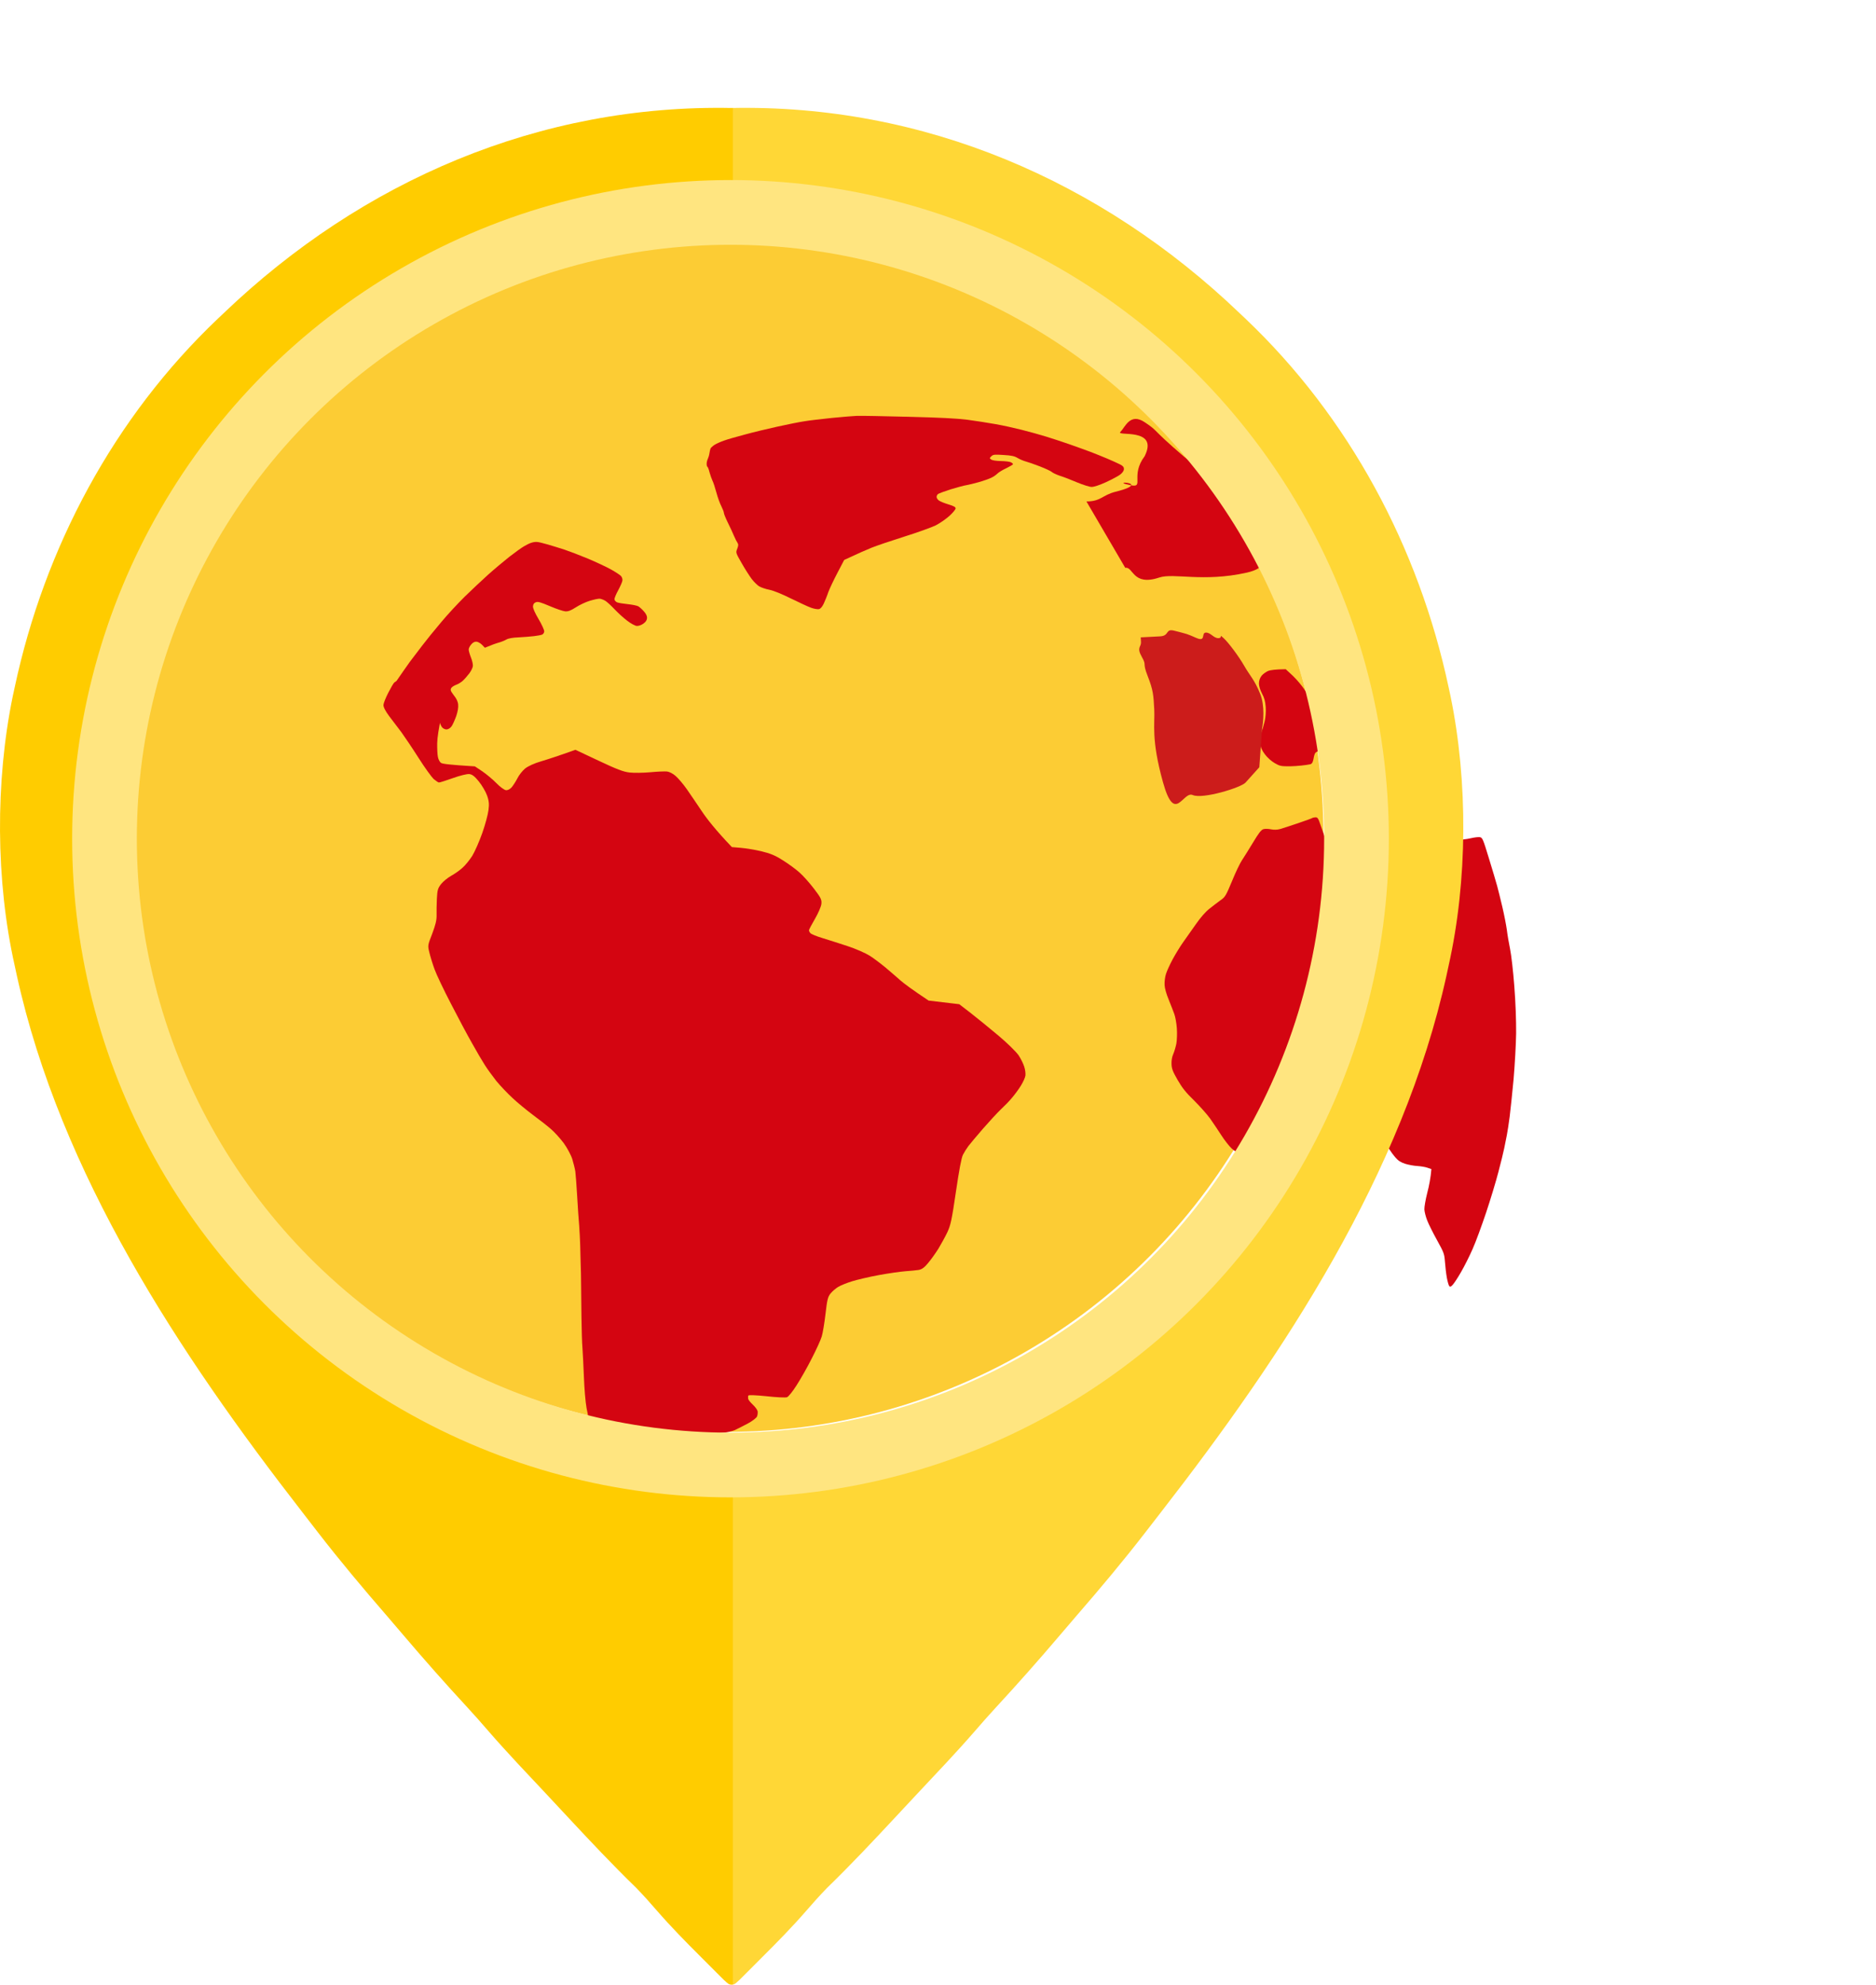 <svg width="87" height="92" viewBox="0 0 87 92" fill="none" xmlns="http://www.w3.org/2000/svg">
<g filter="url(#filter0_d_915_748)">
<circle cx="33.721" cy="35.721" r="27.651" fill="#FCCC34"/>
<g filter="url(#filter1_dd_915_748)">
<path d="M10.008 21.109C10.121 20.889 10.245 20.67 10.286 20.637C10.328 20.599 10.381 20.569 10.411 20.572C10.442 20.576 10.58 20.616 10.718 20.662C10.861 20.709 11.136 20.802 11.335 20.861C11.532 20.927 11.865 21.057 12.065 21.153C12.272 21.244 12.48 21.379 12.529 21.446C12.615 21.56 12.607 21.632 12.45 22.296C12.351 22.732 12.279 23.196 12.275 23.454C12.272 23.693 12.283 23.976 12.308 24.089C12.327 24.196 12.392 24.326 12.456 24.364C12.526 24.409 12.85 24.452 14.022 24.524L14.368 24.754C14.558 24.886 14.853 25.128 15.02 25.301C15.186 25.473 15.387 25.619 15.461 25.627C15.546 25.637 15.652 25.581 15.731 25.492C15.803 25.402 15.923 25.22 15.996 25.075C16.068 24.929 16.228 24.727 16.351 24.624C16.495 24.512 16.783 24.379 17.091 24.291C17.374 24.207 17.851 24.053 18.686 23.756L19.753 24.258C20.595 24.654 20.904 24.776 21.193 24.808C21.395 24.832 21.83 24.826 22.157 24.796C22.483 24.765 22.832 24.75 22.937 24.762C23.041 24.774 23.217 24.862 23.346 24.981C23.47 25.093 23.695 25.358 23.849 25.578C23.999 25.791 24.312 26.257 24.546 26.602C24.774 26.947 25.18 27.466 25.94 28.265L26.346 28.299C26.567 28.318 26.994 28.385 27.297 28.456C27.72 28.56 27.946 28.647 28.304 28.878C28.559 29.036 28.909 29.291 29.078 29.445C29.247 29.593 29.55 29.934 29.75 30.196C30.069 30.613 30.114 30.704 30.091 30.904C30.078 31.025 29.943 31.335 29.796 31.588C29.649 31.841 29.523 32.078 29.519 32.109C29.509 32.144 29.539 32.203 29.578 32.25C29.616 32.298 29.865 32.4 30.129 32.479C30.393 32.558 30.92 32.729 31.297 32.852C31.675 32.974 32.142 33.181 32.333 33.301C32.524 33.421 32.855 33.674 33.077 33.858C33.291 34.042 33.603 34.305 33.766 34.452C33.93 34.594 34.285 34.861 35.064 35.38L36.485 35.548L37.028 35.966C37.324 36.196 37.898 36.666 38.306 37.007C38.714 37.348 39.127 37.758 39.239 37.918C39.345 38.077 39.461 38.317 39.501 38.451C39.543 38.578 39.566 38.758 39.554 38.855C39.544 38.946 39.445 39.162 39.338 39.334C39.232 39.506 39.041 39.76 38.92 39.9C38.805 40.04 38.573 40.277 38.413 40.425C38.253 40.578 37.884 40.978 37.591 41.313C37.298 41.653 36.989 42.017 36.909 42.124C36.828 42.232 36.714 42.415 36.658 42.525C36.587 42.658 36.475 43.259 36.332 44.237C36.139 45.552 36.087 45.792 35.931 46.124C35.832 46.333 35.645 46.668 35.522 46.875C35.393 47.081 35.179 47.382 35.042 47.544C34.869 47.757 34.747 47.842 34.596 47.867C34.488 47.886 34.212 47.909 33.986 47.926C33.761 47.944 33.206 48.021 32.755 48.105C32.298 48.188 31.743 48.321 31.511 48.393C31.28 48.464 30.993 48.579 30.873 48.651C30.76 48.718 30.595 48.859 30.515 48.96C30.392 49.112 30.358 49.249 30.284 49.897C30.236 50.315 30.157 50.791 30.108 50.95C30.058 51.117 29.851 51.572 29.644 51.971C29.443 52.372 29.124 52.931 28.943 53.211C28.762 53.496 28.566 53.744 28.495 53.767C28.43 53.79 28.004 53.772 27.55 53.72C27.053 53.67 26.713 53.655 26.703 53.691C26.686 53.726 26.691 53.794 26.698 53.844C26.711 53.894 26.808 54.016 26.915 54.114C27.022 54.212 27.119 54.346 27.136 54.415C27.146 54.484 27.134 54.593 27.108 54.658C27.082 54.722 26.898 54.867 26.692 54.978C26.487 55.09 26.204 55.229 26.067 55.294C25.923 55.351 25.688 55.404 25.538 55.405C25.395 55.413 25.211 55.447 25.126 55.481C25.047 55.521 24.977 55.593 24.971 55.641C24.966 55.689 25.02 55.812 25.089 55.918C25.158 56.018 25.245 56.181 25.282 56.29C25.32 56.398 25.363 56.563 25.369 56.668C25.38 56.798 25.325 56.951 25.172 57.198C25.058 57.387 24.883 57.613 24.779 57.705C24.682 57.798 24.551 57.961 24.483 58.07C24.405 58.208 24.372 58.334 24.395 58.459C24.408 58.565 24.499 58.851 24.602 59.096C24.698 59.34 24.816 59.728 24.852 59.953C24.918 60.298 24.916 60.371 24.837 60.411C24.784 60.442 24.636 60.431 24.509 60.398C24.383 60.366 24.122 60.25 23.931 60.136C23.738 60.028 23.349 59.794 23.059 59.613C22.77 59.427 22.07 58.973 21.497 58.607C20.82 58.168 20.38 57.841 20.238 57.666C20.118 57.523 19.997 57.331 19.969 57.248C19.936 57.159 19.869 56.82 19.813 56.494C19.763 56.169 19.652 55.727 19.571 55.516C19.489 55.304 19.393 55.06 19.36 54.97C19.326 54.88 19.256 54.572 19.203 54.277C19.149 53.983 19.098 53.345 19.08 52.852C19.061 52.359 19.03 51.76 19.014 51.525C18.991 51.29 18.974 50.619 18.965 50.047C18.962 49.476 18.954 48.782 18.948 48.511C18.948 48.241 18.939 47.823 18.929 47.589C18.924 47.355 18.915 46.949 18.906 46.697C18.898 46.444 18.876 46.037 18.859 45.802C18.837 45.566 18.795 44.954 18.766 44.441C18.737 43.935 18.697 43.415 18.68 43.296C18.662 43.178 18.598 42.919 18.54 42.728C18.48 42.537 18.296 42.197 18.14 41.983C17.978 41.768 17.708 41.468 17.538 41.325C17.369 41.177 16.998 40.89 16.712 40.679C16.426 40.462 16.005 40.12 15.775 39.903C15.545 39.693 15.207 39.335 15.021 39.112C14.842 38.883 14.601 38.554 14.485 38.37C14.369 38.191 14.098 37.73 13.887 37.35C13.67 36.97 13.23 36.146 12.91 35.521C12.584 34.895 12.243 34.181 12.153 33.931C12.063 33.688 11.955 33.332 11.913 33.155C11.832 32.827 11.833 32.821 12.044 32.281C12.196 31.875 12.252 31.654 12.247 31.427C12.241 31.26 12.25 30.911 12.26 30.661C12.281 30.259 12.303 30.175 12.456 29.978C12.556 29.854 12.762 29.688 12.915 29.601C13.067 29.52 13.309 29.351 13.441 29.231C13.579 29.112 13.782 28.859 13.902 28.67C14.017 28.481 14.226 28.008 14.364 27.619C14.502 27.229 14.631 26.747 14.654 26.547C14.691 26.282 14.674 26.102 14.583 25.864C14.522 25.692 14.35 25.402 14.209 25.227C14.013 24.983 13.898 24.897 13.764 24.881C13.659 24.869 13.321 24.953 12.997 25.07C12.673 25.186 12.383 25.276 12.353 25.272C12.322 25.269 12.213 25.195 12.111 25.11C12.015 25.019 11.693 24.578 11.404 24.121C11.114 23.665 10.753 23.133 10.608 22.932C10.457 22.731 10.203 22.401 10.046 22.193C9.863 21.945 9.772 21.763 9.784 21.666C9.793 21.581 9.89 21.335 10.008 21.109Z" fill="#D40511"/>
</g>
<g filter="url(#filter2_dd_915_748)">
<path d="M52.21 27.154C52.557 27.035 52.855 26.929 52.864 26.913C52.874 26.903 52.938 26.889 53.002 26.886C53.102 26.881 53.134 26.924 53.24 27.24C53.305 27.433 53.451 27.842 53.556 28.138C53.666 28.434 53.809 28.869 53.876 29.101C53.943 29.334 54.045 29.756 54.105 30.044C54.164 30.332 54.273 30.889 54.344 31.288C54.42 31.686 54.525 32.163 54.575 32.356C54.63 32.549 54.727 32.79 54.797 32.897C54.868 33.004 55.041 33.186 55.177 33.304C55.318 33.417 55.559 33.56 55.712 33.623C55.941 33.716 56.066 33.735 56.413 33.711C56.761 33.693 56.879 33.667 57.077 33.551C57.208 33.479 57.413 33.322 57.532 33.2C57.65 33.079 57.798 32.87 57.865 32.731C57.965 32.534 57.991 32.382 57.999 32.05C58.001 31.814 57.969 31.389 57.924 31.099C57.879 30.81 57.793 30.317 57.737 30.004C57.675 29.69 57.582 29.243 57.53 29.01C57.473 28.776 57.38 28.42 57.319 28.217C57.264 28.014 57.141 27.673 57.051 27.467C56.96 27.256 56.849 26.929 56.867 26.908C56.886 26.882 57.061 27.09 57.196 27.193C57.326 27.297 57.554 27.471 57.699 27.579C57.849 27.691 58.11 27.828 58.283 27.89C58.567 27.985 58.672 27.995 59.258 27.964C59.62 27.945 60.051 27.897 60.213 27.854C60.375 27.815 60.563 27.795 60.633 27.806C60.749 27.83 60.777 27.894 61.048 28.784C61.21 29.308 61.38 29.882 61.429 30.061C61.478 30.239 61.586 30.676 61.669 31.028C61.753 31.385 61.847 31.863 61.88 32.097C61.907 32.332 61.978 32.735 62.031 32.994C62.085 33.252 62.175 34.026 62.227 34.717C62.287 35.493 62.316 36.321 62.311 36.899C62.304 37.411 62.249 38.364 62.194 39.015C62.133 39.667 62.05 40.455 62.012 40.758C61.973 41.062 61.913 41.447 61.882 41.609C61.851 41.767 61.795 42.041 61.76 42.219C61.724 42.392 61.606 42.89 61.489 43.324C61.378 43.757 61.119 44.609 60.917 45.213C60.714 45.816 60.436 46.58 60.289 46.904C60.147 47.228 59.908 47.703 59.757 47.962C59.611 48.221 59.436 48.482 59.375 48.55C59.295 48.64 59.251 48.662 59.214 48.619C59.183 48.59 59.134 48.417 59.099 48.233C59.065 48.049 59.027 47.719 59.011 47.499C58.981 47.119 58.968 47.074 58.644 46.488C58.457 46.151 58.251 45.74 58.187 45.572C58.119 45.4 58.062 45.172 58.056 45.062C58.05 44.952 58.111 44.602 58.19 44.291C58.273 43.975 58.347 43.599 58.381 43.191L58.203 43.13C58.107 43.094 57.896 43.06 57.736 43.049C57.581 43.042 57.325 42.995 57.173 42.948C56.971 42.883 56.847 42.809 56.72 42.66C56.619 42.545 56.48 42.356 56.404 42.234C56.323 42.113 56.206 41.968 56.138 41.912C56.075 41.855 55.931 41.777 55.825 41.742C55.724 41.702 55.518 41.678 55.374 41.685C55.235 41.693 54.973 41.732 54.796 41.766C54.619 41.806 54.29 41.903 54.061 41.986C53.831 42.073 53.515 42.215 53.066 42.475L51.822 42.485C51.135 42.486 50.389 42.501 50.155 42.513C49.922 42.525 49.642 42.51 49.531 42.485C49.415 42.456 49.24 42.35 49.12 42.236C49.005 42.131 48.786 41.851 48.64 41.623C48.488 41.389 48.255 41.04 48.121 40.851C47.981 40.657 47.648 40.283 47.38 40.016C46.997 39.644 46.827 39.432 46.613 39.061C46.383 38.661 46.337 38.538 46.33 38.322C46.322 38.167 46.352 37.984 46.41 37.861C46.459 37.748 46.523 37.528 46.554 37.376C46.581 37.224 46.594 36.906 46.577 36.671C46.56 36.436 46.509 36.137 46.457 35.999C46.41 35.866 46.29 35.566 46.198 35.334C46.09 35.074 46.016 34.816 46.008 34.656C46 34.511 46.028 34.283 46.071 34.15C46.114 34.012 46.252 33.708 46.383 33.465C46.515 33.222 46.73 32.869 46.865 32.681C46.999 32.493 47.263 32.117 47.458 31.841C47.671 31.533 47.915 31.254 48.092 31.119C48.245 30.995 48.475 30.823 48.599 30.731C48.816 30.584 48.852 30.521 49.135 29.843C49.298 29.438 49.509 29.004 49.597 28.874C49.685 28.744 49.914 28.375 50.107 28.058C50.377 27.607 50.489 27.465 50.592 27.435C50.67 27.411 50.825 27.418 50.941 27.442C51.085 27.471 51.226 27.467 51.363 27.43C51.481 27.398 51.858 27.273 52.21 27.154Z" fill="#D40511"/>
</g>
<g filter="url(#filter3_dd_915_748)">
<path d="M50.508 20.32C50.578 20.238 50.718 20.137 50.821 20.096C50.924 20.06 51.145 20.025 51.626 20.02L51.966 20.335C52.15 20.513 52.403 20.814 52.528 21.012C52.647 21.211 52.798 21.45 52.852 21.547C52.911 21.643 53.084 21.918 53.23 22.157C53.381 22.397 53.618 22.809 53.754 23.073C53.757 23.081 53.761 23.087 53.764 23.094C53.804 22.696 53.963 23.457 53.764 23.094C53.762 23.116 53.76 23.141 53.759 23.17L53.084 23.845C52.863 23.896 52.981 24.382 52.76 24.427C52.538 24.473 52.133 24.514 51.863 24.519C51.41 24.524 51.356 24.514 51.113 24.372C50.967 24.29 50.762 24.107 50.659 23.964C50.519 23.776 50.459 23.644 50.443 23.455C50.432 23.308 50.459 23.094 50.502 22.946C50.551 22.809 50.616 22.564 50.654 22.412C50.691 22.259 50.713 21.974 50.697 21.776C50.681 21.521 50.632 21.343 50.529 21.155C50.443 20.992 50.384 20.803 50.384 20.681C50.384 20.549 50.427 20.427 50.508 20.32Z" fill="#D40511"/>
</g>
<g filter="url(#filter4_dd_915_748)">
<path d="M54.015 21.88C54.033 21.863 54.068 21.843 54.093 21.835C54.119 21.828 54.174 21.821 54.294 21.82L54.38 21.883C54.425 21.918 54.489 21.978 54.52 22.018C54.55 22.058 54.587 22.106 54.601 22.125C54.616 22.144 54.659 22.199 54.696 22.247C54.733 22.295 54.793 22.377 54.827 22.43C54.883 22.517 54.889 22.533 54.882 22.647L54.781 22.666C54.725 22.676 54.633 22.692 54.578 22.701C54.523 22.71 54.421 22.718 54.354 22.72C54.24 22.721 54.227 22.718 54.166 22.69C54.13 22.674 54.078 22.637 54.053 22.608C54.018 22.571 54.003 22.544 53.999 22.507C53.996 22.477 54.003 22.434 54.014 22.405C54.026 22.377 54.042 22.329 54.051 22.298C54.061 22.267 54.066 22.21 54.062 22.171C54.058 22.12 54.046 22.084 54.02 22.047C53.999 22.014 53.984 21.976 53.984 21.952C53.984 21.925 53.995 21.901 54.015 21.88Z" fill="#CD1B1A"/>
</g>
<g filter="url(#filter5_dd_915_748)">
<path d="M56.159 20.346C56.169 20.37 56.175 20.412 56.172 20.439C56.169 20.465 56.152 20.517 56.1 20.623L55.996 20.664C55.938 20.686 55.846 20.709 55.791 20.715C55.735 20.72 55.668 20.728 55.641 20.73C55.614 20.732 55.537 20.741 55.47 20.748C55.402 20.755 55.288 20.764 55.217 20.765C55.1 20.769 55.081 20.765 54.962 20.698L54.987 20.6C55.001 20.546 55.023 20.457 55.038 20.403C55.052 20.35 55.088 20.257 55.116 20.197C55.165 20.097 55.173 20.086 55.23 20.048C55.263 20.025 55.325 20 55.366 19.992C55.422 19.981 55.456 19.983 55.498 19.999C55.531 20.012 55.573 20.041 55.6 20.066C55.624 20.091 55.669 20.131 55.697 20.156C55.726 20.18 55.784 20.215 55.828 20.233C55.884 20.257 55.927 20.265 55.979 20.262C56.023 20.261 56.069 20.268 56.095 20.281C56.124 20.295 56.145 20.317 56.159 20.346Z" fill="#CD1B1A"/>
</g>
<g filter="url(#filter6_dd_915_748)">
<path d="M54.783 20.231C54.795 20.21 54.825 20.18 54.848 20.164C54.871 20.149 54.924 20.126 55.044 20.088L55.148 20.122C55.204 20.142 55.285 20.18 55.327 20.209C55.369 20.238 55.42 20.272 55.44 20.286C55.46 20.3 55.519 20.339 55.57 20.374C55.621 20.408 55.705 20.469 55.754 20.509C55.836 20.574 55.846 20.588 55.873 20.699L55.777 20.748C55.725 20.774 55.638 20.818 55.586 20.844C55.533 20.87 55.434 20.908 55.367 20.93C55.254 20.966 55.24 20.968 55.171 20.959C55.13 20.955 55.068 20.936 55.034 20.916C54.988 20.891 54.965 20.87 54.95 20.835C54.939 20.808 54.933 20.765 54.935 20.733C54.94 20.703 54.941 20.652 54.942 20.62C54.942 20.587 54.931 20.531 54.915 20.495C54.896 20.447 54.874 20.417 54.837 20.389C54.806 20.364 54.78 20.333 54.773 20.309C54.765 20.284 54.769 20.257 54.783 20.231Z" fill="#CD1B1A"/>
</g>
<g filter="url(#filter7_dd_915_748)">
<path d="M52.665 20.08C52.682 20.063 52.718 20.043 52.743 20.035C52.769 20.028 52.824 20.02 52.944 20.02L53.029 20.083C53.075 20.118 53.139 20.178 53.17 20.218C53.2 20.258 53.237 20.306 53.251 20.325C53.266 20.344 53.309 20.399 53.345 20.447C53.383 20.495 53.443 20.577 53.476 20.63C53.533 20.717 53.538 20.733 53.532 20.847L53.431 20.866C53.375 20.876 53.283 20.892 53.228 20.901C53.173 20.91 53.071 20.918 53.004 20.919C52.89 20.921 52.877 20.918 52.816 20.89C52.78 20.874 52.728 20.837 52.703 20.808C52.668 20.771 52.653 20.744 52.649 20.707C52.646 20.677 52.653 20.634 52.664 20.605C52.676 20.577 52.692 20.529 52.701 20.498C52.711 20.468 52.716 20.41 52.712 20.371C52.708 20.32 52.696 20.284 52.67 20.247C52.649 20.214 52.634 20.176 52.634 20.152C52.634 20.125 52.645 20.101 52.665 20.08Z" fill="#CD1B1A"/>
</g>
<g filter="url(#filter8_dd_915_748)">
<path d="M16.3 14.323C16.419 14.251 16.574 14.176 16.647 14.157C16.721 14.132 16.83 14.115 16.896 14.121C16.958 14.12 17.184 14.175 17.4 14.238C17.61 14.301 17.965 14.406 18.185 14.48C18.405 14.554 18.897 14.742 19.279 14.9C19.661 15.064 20.141 15.286 20.342 15.4C20.543 15.513 20.748 15.647 20.795 15.697C20.842 15.747 20.875 15.841 20.865 15.907C20.86 15.968 20.773 16.165 20.675 16.351C20.574 16.532 20.491 16.725 20.497 16.782C20.503 16.838 20.559 16.899 20.629 16.925C20.699 16.951 20.922 16.984 21.125 17.006C21.323 17.027 21.541 17.07 21.604 17.106C21.663 17.141 21.783 17.248 21.867 17.347C21.966 17.457 22.014 17.563 22.006 17.659C21.999 17.751 21.941 17.833 21.832 17.911C21.744 17.975 21.608 18.021 21.531 18.014C21.45 18.008 21.258 17.905 21.089 17.774C20.92 17.648 20.657 17.407 20.501 17.242C20.345 17.076 20.149 16.896 20.071 16.849C19.993 16.802 19.873 16.757 19.812 16.752C19.746 16.747 19.543 16.791 19.353 16.848C19.164 16.904 18.871 17.044 18.703 17.153C18.471 17.303 18.344 17.349 18.211 17.338C18.114 17.33 17.795 17.223 17.502 17.097C17.066 16.914 16.946 16.878 16.85 16.917C16.766 16.946 16.725 17.009 16.717 17.105C16.71 17.192 16.805 17.409 16.977 17.698C17.126 17.951 17.244 18.205 17.239 18.271C17.234 18.332 17.187 18.4 17.14 18.417C17.087 18.438 16.915 18.47 16.759 18.488C16.604 18.506 16.284 18.532 16.052 18.544C15.79 18.553 15.567 18.591 15.48 18.646C15.394 18.695 15.235 18.759 15.12 18.79C15.004 18.822 14.814 18.888 14.486 19.025L14.358 18.892C14.282 18.815 14.169 18.75 14.098 18.744C14.016 18.737 13.926 18.781 13.857 18.867C13.79 18.939 13.741 19.042 13.736 19.098C13.732 19.154 13.78 19.321 13.835 19.463C13.895 19.611 13.937 19.788 13.93 19.87C13.924 19.946 13.85 20.098 13.764 20.214C13.678 20.324 13.548 20.477 13.47 20.548C13.393 20.623 13.247 20.709 13.157 20.742C13.062 20.776 12.954 20.843 12.924 20.897C12.877 20.98 12.898 21.033 13.046 21.229C13.171 21.382 13.238 21.527 13.247 21.664C13.262 21.793 13.226 21.989 13.158 22.193C13.093 22.372 12.999 22.584 12.946 22.662C12.883 22.748 12.791 22.808 12.714 22.811C12.647 22.816 12.553 22.773 12.506 22.718C12.459 22.663 12.402 22.536 12.38 22.437C12.357 22.338 12.304 22.165 12.261 22.06C12.214 21.949 12.133 21.809 12.077 21.743C11.977 21.638 11.917 21.623 11.432 21.599C11.136 21.581 10.698 21.545 10.453 21.526C10.077 21.485 10.002 21.464 9.982 21.391C9.966 21.338 9.973 21.252 9.992 21.197C10.017 21.143 10.2 20.846 10.404 20.541C10.614 20.236 10.886 19.844 11.013 19.67C11.145 19.497 11.397 19.165 11.581 18.924C11.759 18.688 12.152 18.204 12.452 17.85C12.747 17.495 13.241 16.963 13.548 16.661C13.854 16.364 14.342 15.902 14.63 15.644C14.917 15.387 15.363 15.014 15.62 14.81C15.877 14.611 16.182 14.39 16.3 14.323Z" fill="#D40511"/>
</g>
<g filter="url(#filter9_dd_915_748)">
<path d="M30.577 8.373C31.043 8.327 31.563 8.283 31.742 8.276C31.92 8.27 32.989 8.289 34.117 8.319C35.596 8.356 36.363 8.394 36.862 8.457C37.242 8.508 37.82 8.597 38.145 8.656C38.471 8.711 39.023 8.833 39.378 8.923C39.733 9.012 40.24 9.153 40.511 9.237C40.782 9.32 41.269 9.48 41.594 9.593C41.918 9.707 42.361 9.866 42.577 9.948C42.794 10.03 43.147 10.174 43.364 10.265C43.58 10.357 43.84 10.475 43.938 10.525C44.08 10.596 44.124 10.651 44.122 10.743C44.121 10.822 44.06 10.909 43.954 10.995C43.869 11.061 43.569 11.222 43.294 11.349C42.985 11.49 42.731 11.573 42.622 11.571C42.528 11.57 42.228 11.476 41.958 11.364C41.687 11.247 41.328 11.108 41.156 11.056C40.989 10.999 40.817 10.918 40.778 10.878C40.739 10.839 40.489 10.722 40.224 10.619C39.963 10.517 39.663 10.414 39.559 10.387C39.461 10.361 39.294 10.29 39.191 10.229C39.049 10.143 38.906 10.111 38.54 10.09C38.13 10.063 38.06 10.067 37.975 10.148C37.884 10.24 37.884 10.24 37.972 10.305C38.026 10.34 38.213 10.368 38.421 10.371C38.619 10.375 38.827 10.398 38.881 10.429C38.934 10.454 38.978 10.494 38.978 10.514C38.983 10.538 38.837 10.618 38.668 10.703C38.493 10.783 38.308 10.897 38.252 10.955C38.197 11.012 38.066 11.103 37.962 11.15C37.862 11.197 37.603 11.29 37.389 11.35C37.18 11.409 36.916 11.473 36.807 11.491C36.698 11.508 36.374 11.595 36.086 11.683C35.797 11.775 35.533 11.873 35.498 11.902C35.462 11.93 35.432 11.993 35.436 12.037C35.435 12.086 35.483 12.16 35.542 12.201C35.605 12.246 35.802 12.327 35.984 12.38C36.235 12.457 36.318 12.503 36.317 12.566C36.316 12.615 36.185 12.774 36.024 12.918C35.863 13.062 35.577 13.261 35.387 13.356C35.192 13.45 34.545 13.683 33.942 13.872C33.34 14.062 32.657 14.293 32.423 14.387C32.189 14.48 31.809 14.649 31.15 14.955L30.833 15.56C30.658 15.894 30.468 16.296 30.41 16.456C30.358 16.617 30.26 16.85 30.203 16.976C30.131 17.126 30.055 17.217 29.98 17.235C29.921 17.249 29.758 17.222 29.625 17.175C29.492 17.129 29.07 16.936 28.692 16.748C28.261 16.535 27.887 16.381 27.685 16.339C27.507 16.306 27.291 16.229 27.203 16.178C27.12 16.123 26.964 15.974 26.862 15.84C26.766 15.711 26.554 15.385 26.4 15.113C26.117 14.62 26.117 14.62 26.19 14.435C26.247 14.285 26.248 14.231 26.204 14.167C26.171 14.122 26.094 13.969 26.037 13.836C25.98 13.698 25.852 13.423 25.751 13.22C25.651 13.018 25.571 12.816 25.571 12.777C25.572 12.738 25.52 12.601 25.453 12.467C25.386 12.339 25.282 12.054 25.222 11.828C25.162 11.607 25.082 11.356 25.039 11.277C25.001 11.198 24.94 11.021 24.903 10.889C24.87 10.756 24.828 10.643 24.803 10.633C24.784 10.623 24.77 10.559 24.771 10.491C24.772 10.422 24.799 10.325 24.825 10.272C24.85 10.219 24.887 10.102 24.899 10.014C24.91 9.931 24.937 9.824 24.952 9.785C24.973 9.747 25.058 9.67 25.148 9.613C25.234 9.561 25.433 9.472 25.583 9.421C25.732 9.365 26.17 9.241 26.553 9.14C26.936 9.035 27.617 8.871 28.07 8.772C28.522 8.672 29.078 8.56 29.311 8.526C29.545 8.486 30.11 8.423 30.577 8.373Z" fill="#D40511"/>
</g>
<path d="M50.384 20.244C51.059 20.244 51.116 19.949 51.734 19.794C52.256 19.664 52.437 19.565 52.46 19.496C52.46 19.496 52.459 19.496 52.459 19.496C51.624 19.336 52.517 19.327 52.46 19.496C53.072 19.612 52.409 19.045 53.084 18.145C53.759 16.795 51.734 17.245 51.959 17.02C52.184 16.795 52.409 16.12 53.084 16.57C53.759 17.02 53.309 16.795 54.884 18.145C56.459 19.496 56.684 18.821 57.135 20.171C57.584 21.521 59.835 23.096 57.81 23.546C55.784 23.996 54.434 23.546 53.759 23.771C52.514 24.186 52.559 23.246 52.184 23.321L50.384 20.244Z" fill="#D40511"/>
<path d="M55.314 33.853C55.776 34.054 57.55 33.51 57.763 33.274L58.401 32.564L58.532 30.755C58.591 30.451 58.657 29.712 58.449 29.182C58.189 28.519 57.952 28.306 57.704 27.869C57.455 27.431 56.97 26.781 56.734 26.568C56.497 26.355 56.734 26.568 56.509 26.58C56.284 26.591 56.144 26.311 55.919 26.323C55.694 26.334 55.943 26.772 55.481 26.571C55.02 26.37 55.081 26.396 54.463 26.237C54.027 26.124 54.25 26.473 53.801 26.497L53.127 26.532L52.902 26.544L52.914 26.769C52.925 26.993 52.701 27.005 52.949 27.443C53.197 27.881 52.961 27.668 53.221 28.33C53.481 28.992 53.493 29.217 53.529 29.891C53.564 30.565 53.375 31.251 53.931 33.25C54.486 35.249 54.853 33.652 55.314 33.853Z" fill="#CC1C1B"/>
<path d="M33.877 2.007C42.824 1.816 51.068 5.371 57.494 11.522C57.579 11.602 57.663 11.682 57.75 11.764C62.575 16.342 65.795 22.373 67.179 28.853C67.209 28.992 67.239 29.132 67.27 29.276C68.083 33.232 68.063 37.831 67.179 41.766C67.147 41.914 67.115 42.063 67.082 42.216C65.055 51.416 59.556 59.738 53.85 67.083C53.6 67.404 53.352 67.726 53.103 68.048C52.087 69.36 51.025 70.627 49.937 71.88C49.677 72.181 49.419 72.483 49.162 72.786C48.192 73.927 47.202 75.046 46.185 76.146C45.852 76.507 45.528 76.873 45.208 77.245C44.343 78.24 43.432 79.194 42.53 80.155C42.2 80.507 41.87 80.861 41.541 81.214C40.497 82.334 39.452 83.447 38.353 84.513C38.022 84.854 37.711 85.2 37.401 85.559C36.746 86.314 36.051 87.021 35.342 87.726C35.219 87.849 35.097 87.973 34.97 88.1C34.853 88.216 34.737 88.333 34.616 88.453C34.511 88.558 34.406 88.664 34.297 88.772C34.047 89 34.047 89 33.877 89C33.877 81.374 33.877 73.749 33.877 65.893C35.559 65.724 37.241 65.556 38.974 65.383C44.456 64.293 49.631 62.123 53.737 58.245C54.066 57.936 54.405 57.651 54.754 57.365C58.429 54.133 60.928 49.418 62.421 44.824C62.462 44.701 62.503 44.578 62.545 44.451C64.967 37.034 63.967 28.865 60.525 21.957C59.271 19.535 57.67 17.403 55.795 15.43C55.589 15.19 55.383 14.95 55.179 14.708C53.436 12.715 51.115 11.126 48.829 9.823C48.719 9.76 48.61 9.697 48.497 9.633C46.741 8.635 44.98 7.872 43.052 7.275C42.931 7.236 42.81 7.197 42.685 7.158C39.811 6.253 36.878 5.897 33.877 5.745C33.877 4.512 33.877 3.278 33.877 2.007Z" fill="#FFD736"/>
<path d="M33.985 2.007C25.038 1.816 16.794 5.371 10.367 11.522C10.283 11.602 10.198 11.682 10.111 11.764C5.287 16.342 2.067 22.373 0.683 28.853C0.653 28.992 0.622 29.132 0.591 29.276C-0.221 33.232 -0.202 37.831 0.683 41.766C0.715 41.914 0.747 42.063 0.78 42.216C2.807 51.416 8.306 59.738 14.012 67.083C14.261 67.404 14.51 67.726 14.758 68.048C15.775 69.36 16.837 70.627 17.925 71.88C18.185 72.181 18.442 72.483 18.7 72.786C19.67 73.927 20.659 75.046 21.677 76.146C22.009 76.507 22.334 76.873 22.654 77.245C23.518 78.24 24.43 79.194 25.332 80.155C25.662 80.507 25.991 80.861 26.32 81.214C27.364 82.334 28.41 83.447 29.509 84.513C29.84 84.854 30.15 85.2 30.46 85.559C31.115 86.314 31.811 87.021 32.519 87.726C32.642 87.849 32.765 87.973 32.892 88.1C33.008 88.216 33.125 88.333 33.245 88.453C33.351 88.558 33.456 88.664 33.565 88.772C33.815 89 33.815 89 33.985 89C33.985 81.374 33.985 73.749 33.985 65.893C32.303 65.724 30.62 65.556 28.887 65.383C23.406 64.293 18.23 62.123 14.125 58.245C13.796 57.936 13.457 57.651 13.107 57.365C9.432 54.133 6.933 49.418 5.44 44.824C5.399 44.701 5.358 44.578 5.316 44.451C2.895 37.034 3.895 28.865 7.336 21.957C8.59 19.535 10.192 17.403 12.067 15.43C12.273 15.19 12.478 14.95 12.682 14.708C14.425 12.715 16.747 11.126 19.033 9.823C19.142 9.76 19.252 9.697 19.365 9.633C21.12 8.635 22.882 7.872 24.81 7.275C24.931 7.236 25.052 7.197 25.176 7.158C28.051 6.253 30.983 5.897 33.985 5.745C33.985 4.512 33.985 3.278 33.985 2.007Z" fill="#FFCC00"/>
<circle cx="33.877" cy="35.877" r="29.031" stroke="#FFE580" stroke-width="3"/>
</g>
<defs>
<filter id="filter0_d_915_748" x="0" y="2" width="67.862" height="90" filterUnits="userSpaceOnUse" color-interpolation-filters="sRGB">
<feFlood flood-opacity="0" result="BackgroundImageFix"/>
<feColorMatrix in="SourceAlpha" type="matrix" values="0 0 0 0 0 0 0 0 0 0 0 0 0 0 0 0 0 0 127 0" result="hardAlpha"/>
<feOffset dy="3"/>
<feComposite in2="hardAlpha" operator="out"/>
<feColorMatrix type="matrix" values="0 0 0 0 0.642 0 0 0 0 0 0 0 0 0 0 0 0 0 0.25 0"/>
<feBlend mode="normal" in2="BackgroundImageFix" result="effect1_dropShadow_915_748"/>
<feBlend mode="normal" in="SourceGraphic" in2="effect1_dropShadow_915_748" result="shape"/>
</filter>
<filter id="filter1_dd_915_748" x="1.783" y="12.572" width="61.775" height="71.858" filterUnits="userSpaceOnUse" color-interpolation-filters="sRGB">
<feFlood flood-opacity="0" result="BackgroundImageFix"/>
<feColorMatrix in="SourceAlpha" type="matrix" values="0 0 0 0 0 0 0 0 0 0 0 0 0 0 0 0 0 0 127 0" result="hardAlpha"/>
<feOffset dx="8" dy="8"/>
<feGaussianBlur stdDeviation="8"/>
<feColorMatrix type="matrix" values="0 0 0 0 0 0 0 0 0 0 0 0 0 0 0 0 0 0 0.08 0"/>
<feBlend mode="normal" in2="BackgroundImageFix" result="effect1_dropShadow_915_748"/>
<feColorMatrix in="SourceAlpha" type="matrix" values="0 0 0 0 0 0 0 0 0 0 0 0 0 0 0 0 0 0 127 0" result="hardAlpha"/>
<feOffset/>
<feGaussianBlur stdDeviation="2"/>
<feColorMatrix type="matrix" values="0 0 0 0 0 0 0 0 0 0 0 0 0 0 0 0 0 0 0.04 0"/>
<feBlend mode="normal" in2="effect1_dropShadow_915_748" result="effect2_dropShadow_915_748"/>
<feBlend mode="normal" in="SourceGraphic" in2="effect2_dropShadow_915_748" result="shape"/>
</filter>
<filter id="filter2_dd_915_748" x="38.007" y="18.886" width="48.305" height="53.755" filterUnits="userSpaceOnUse" color-interpolation-filters="sRGB">
<feFlood flood-opacity="0" result="BackgroundImageFix"/>
<feColorMatrix in="SourceAlpha" type="matrix" values="0 0 0 0 0 0 0 0 0 0 0 0 0 0 0 0 0 0 127 0" result="hardAlpha"/>
<feOffset dx="8" dy="8"/>
<feGaussianBlur stdDeviation="8"/>
<feColorMatrix type="matrix" values="0 0 0 0 0 0 0 0 0 0 0 0 0 0 0 0 0 0 0.08 0"/>
<feBlend mode="normal" in2="BackgroundImageFix" result="effect1_dropShadow_915_748"/>
<feColorMatrix in="SourceAlpha" type="matrix" values="0 0 0 0 0 0 0 0 0 0 0 0 0 0 0 0 0 0 127 0" result="hardAlpha"/>
<feOffset/>
<feGaussianBlur stdDeviation="2"/>
<feColorMatrix type="matrix" values="0 0 0 0 0 0 0 0 0 0 0 0 0 0 0 0 0 0 0.04 0"/>
<feBlend mode="normal" in2="effect1_dropShadow_915_748" result="effect2_dropShadow_915_748"/>
<feBlend mode="normal" in="SourceGraphic" in2="effect2_dropShadow_915_748" result="shape"/>
</filter>
<filter id="filter3_dd_915_748" x="42.384" y="12.02" width="35.478" height="36.501" filterUnits="userSpaceOnUse" color-interpolation-filters="sRGB">
<feFlood flood-opacity="0" result="BackgroundImageFix"/>
<feColorMatrix in="SourceAlpha" type="matrix" values="0 0 0 0 0 0 0 0 0 0 0 0 0 0 0 0 0 0 127 0" result="hardAlpha"/>
<feOffset dx="8" dy="8"/>
<feGaussianBlur stdDeviation="8"/>
<feColorMatrix type="matrix" values="0 0 0 0 0 0 0 0 0 0 0 0 0 0 0 0 0 0 0.08 0"/>
<feBlend mode="normal" in2="BackgroundImageFix" result="effect1_dropShadow_915_748"/>
<feColorMatrix in="SourceAlpha" type="matrix" values="0 0 0 0 0 0 0 0 0 0 0 0 0 0 0 0 0 0 127 0" result="hardAlpha"/>
<feOffset/>
<feGaussianBlur stdDeviation="2"/>
<feColorMatrix type="matrix" values="0 0 0 0 0 0 0 0 0 0 0 0 0 0 0 0 0 0 0.04 0"/>
<feBlend mode="normal" in2="effect1_dropShadow_915_748" result="effect2_dropShadow_915_748"/>
<feBlend mode="normal" in="SourceGraphic" in2="effect2_dropShadow_915_748" result="shape"/>
</filter>
<filter id="filter4_dd_915_748" x="45.984" y="13.82" width="32.9" height="32.9" filterUnits="userSpaceOnUse" color-interpolation-filters="sRGB">
<feFlood flood-opacity="0" result="BackgroundImageFix"/>
<feColorMatrix in="SourceAlpha" type="matrix" values="0 0 0 0 0 0 0 0 0 0 0 0 0 0 0 0 0 0 127 0" result="hardAlpha"/>
<feOffset dx="8" dy="8"/>
<feGaussianBlur stdDeviation="8"/>
<feColorMatrix type="matrix" values="0 0 0 0 0 0 0 0 0 0 0 0 0 0 0 0 0 0 0.08 0"/>
<feBlend mode="normal" in2="BackgroundImageFix" result="effect1_dropShadow_915_748"/>
<feColorMatrix in="SourceAlpha" type="matrix" values="0 0 0 0 0 0 0 0 0 0 0 0 0 0 0 0 0 0 127 0" result="hardAlpha"/>
<feOffset/>
<feGaussianBlur stdDeviation="2"/>
<feColorMatrix type="matrix" values="0 0 0 0 0 0 0 0 0 0 0 0 0 0 0 0 0 0 0.04 0"/>
<feBlend mode="normal" in2="effect1_dropShadow_915_748" result="effect2_dropShadow_915_748"/>
<feBlend mode="normal" in="SourceGraphic" in2="effect2_dropShadow_915_748" result="shape"/>
</filter>
<filter id="filter5_dd_915_748" x="46.962" y="11.985" width="33.211" height="32.781" filterUnits="userSpaceOnUse" color-interpolation-filters="sRGB">
<feFlood flood-opacity="0" result="BackgroundImageFix"/>
<feColorMatrix in="SourceAlpha" type="matrix" values="0 0 0 0 0 0 0 0 0 0 0 0 0 0 0 0 0 0 127 0" result="hardAlpha"/>
<feOffset dx="8" dy="8"/>
<feGaussianBlur stdDeviation="8"/>
<feColorMatrix type="matrix" values="0 0 0 0 0 0 0 0 0 0 0 0 0 0 0 0 0 0 0.08 0"/>
<feBlend mode="normal" in2="BackgroundImageFix" result="effect1_dropShadow_915_748"/>
<feColorMatrix in="SourceAlpha" type="matrix" values="0 0 0 0 0 0 0 0 0 0 0 0 0 0 0 0 0 0 127 0" result="hardAlpha"/>
<feOffset/>
<feGaussianBlur stdDeviation="2"/>
<feColorMatrix type="matrix" values="0 0 0 0 0 0 0 0 0 0 0 0 0 0 0 0 0 0 0.04 0"/>
<feBlend mode="normal" in2="effect1_dropShadow_915_748" result="effect2_dropShadow_915_748"/>
<feBlend mode="normal" in="SourceGraphic" in2="effect2_dropShadow_915_748" result="shape"/>
</filter>
<filter id="filter6_dd_915_748" x="46.769" y="12.088" width="33.104" height="32.876" filterUnits="userSpaceOnUse" color-interpolation-filters="sRGB">
<feFlood flood-opacity="0" result="BackgroundImageFix"/>
<feColorMatrix in="SourceAlpha" type="matrix" values="0 0 0 0 0 0 0 0 0 0 0 0 0 0 0 0 0 0 127 0" result="hardAlpha"/>
<feOffset dx="8" dy="8"/>
<feGaussianBlur stdDeviation="8"/>
<feColorMatrix type="matrix" values="0 0 0 0 0 0 0 0 0 0 0 0 0 0 0 0 0 0 0.08 0"/>
<feBlend mode="normal" in2="BackgroundImageFix" result="effect1_dropShadow_915_748"/>
<feColorMatrix in="SourceAlpha" type="matrix" values="0 0 0 0 0 0 0 0 0 0 0 0 0 0 0 0 0 0 127 0" result="hardAlpha"/>
<feOffset/>
<feGaussianBlur stdDeviation="2"/>
<feColorMatrix type="matrix" values="0 0 0 0 0 0 0 0 0 0 0 0 0 0 0 0 0 0 0.04 0"/>
<feBlend mode="normal" in2="effect1_dropShadow_915_748" result="effect2_dropShadow_915_748"/>
<feBlend mode="normal" in="SourceGraphic" in2="effect2_dropShadow_915_748" result="shape"/>
</filter>
<filter id="filter7_dd_915_748" x="44.634" y="12.02" width="32.9" height="32.9" filterUnits="userSpaceOnUse" color-interpolation-filters="sRGB">
<feFlood flood-opacity="0" result="BackgroundImageFix"/>
<feColorMatrix in="SourceAlpha" type="matrix" values="0 0 0 0 0 0 0 0 0 0 0 0 0 0 0 0 0 0 127 0" result="hardAlpha"/>
<feOffset dx="8" dy="8"/>
<feGaussianBlur stdDeviation="8"/>
<feColorMatrix type="matrix" values="0 0 0 0 0 0 0 0 0 0 0 0 0 0 0 0 0 0 0.08 0"/>
<feBlend mode="normal" in2="BackgroundImageFix" result="effect1_dropShadow_915_748"/>
<feColorMatrix in="SourceAlpha" type="matrix" values="0 0 0 0 0 0 0 0 0 0 0 0 0 0 0 0 0 0 127 0" result="hardAlpha"/>
<feOffset/>
<feGaussianBlur stdDeviation="2"/>
<feColorMatrix type="matrix" values="0 0 0 0 0 0 0 0 0 0 0 0 0 0 0 0 0 0 0.04 0"/>
<feBlend mode="normal" in2="effect1_dropShadow_915_748" result="effect2_dropShadow_915_748"/>
<feBlend mode="normal" in="SourceGraphic" in2="effect2_dropShadow_915_748" result="shape"/>
</filter>
<filter id="filter8_dd_915_748" x="1.973" y="6.12" width="44.034" height="40.692" filterUnits="userSpaceOnUse" color-interpolation-filters="sRGB">
<feFlood flood-opacity="0" result="BackgroundImageFix"/>
<feColorMatrix in="SourceAlpha" type="matrix" values="0 0 0 0 0 0 0 0 0 0 0 0 0 0 0 0 0 0 127 0" result="hardAlpha"/>
<feOffset dx="8" dy="8"/>
<feGaussianBlur stdDeviation="8"/>
<feColorMatrix type="matrix" values="0 0 0 0 0 0 0 0 0 0 0 0 0 0 0 0 0 0 0.08 0"/>
<feBlend mode="normal" in2="BackgroundImageFix" result="effect1_dropShadow_915_748"/>
<feColorMatrix in="SourceAlpha" type="matrix" values="0 0 0 0 0 0 0 0 0 0 0 0 0 0 0 0 0 0 127 0" result="hardAlpha"/>
<feOffset/>
<feGaussianBlur stdDeviation="2"/>
<feColorMatrix type="matrix" values="0 0 0 0 0 0 0 0 0 0 0 0 0 0 0 0 0 0 0.04 0"/>
<feBlend mode="normal" in2="effect1_dropShadow_915_748" result="effect2_dropShadow_915_748"/>
<feBlend mode="normal" in="SourceGraphic" in2="effect2_dropShadow_915_748" result="shape"/>
</filter>
<filter id="filter9_dd_915_748" x="16.771" y="0.275" width="51.351" height="40.964" filterUnits="userSpaceOnUse" color-interpolation-filters="sRGB">
<feFlood flood-opacity="0" result="BackgroundImageFix"/>
<feColorMatrix in="SourceAlpha" type="matrix" values="0 0 0 0 0 0 0 0 0 0 0 0 0 0 0 0 0 0 127 0" result="hardAlpha"/>
<feOffset dx="8" dy="8"/>
<feGaussianBlur stdDeviation="8"/>
<feColorMatrix type="matrix" values="0 0 0 0 0 0 0 0 0 0 0 0 0 0 0 0 0 0 0.08 0"/>
<feBlend mode="normal" in2="BackgroundImageFix" result="effect1_dropShadow_915_748"/>
<feColorMatrix in="SourceAlpha" type="matrix" values="0 0 0 0 0 0 0 0 0 0 0 0 0 0 0 0 0 0 127 0" result="hardAlpha"/>
<feOffset/>
<feGaussianBlur stdDeviation="2"/>
<feColorMatrix type="matrix" values="0 0 0 0 0 0 0 0 0 0 0 0 0 0 0 0 0 0 0.04 0"/>
<feBlend mode="normal" in2="effect1_dropShadow_915_748" result="effect2_dropShadow_915_748"/>
<feBlend mode="normal" in="SourceGraphic" in2="effect2_dropShadow_915_748" result="shape"/>
</filter>
</defs>
</svg>
